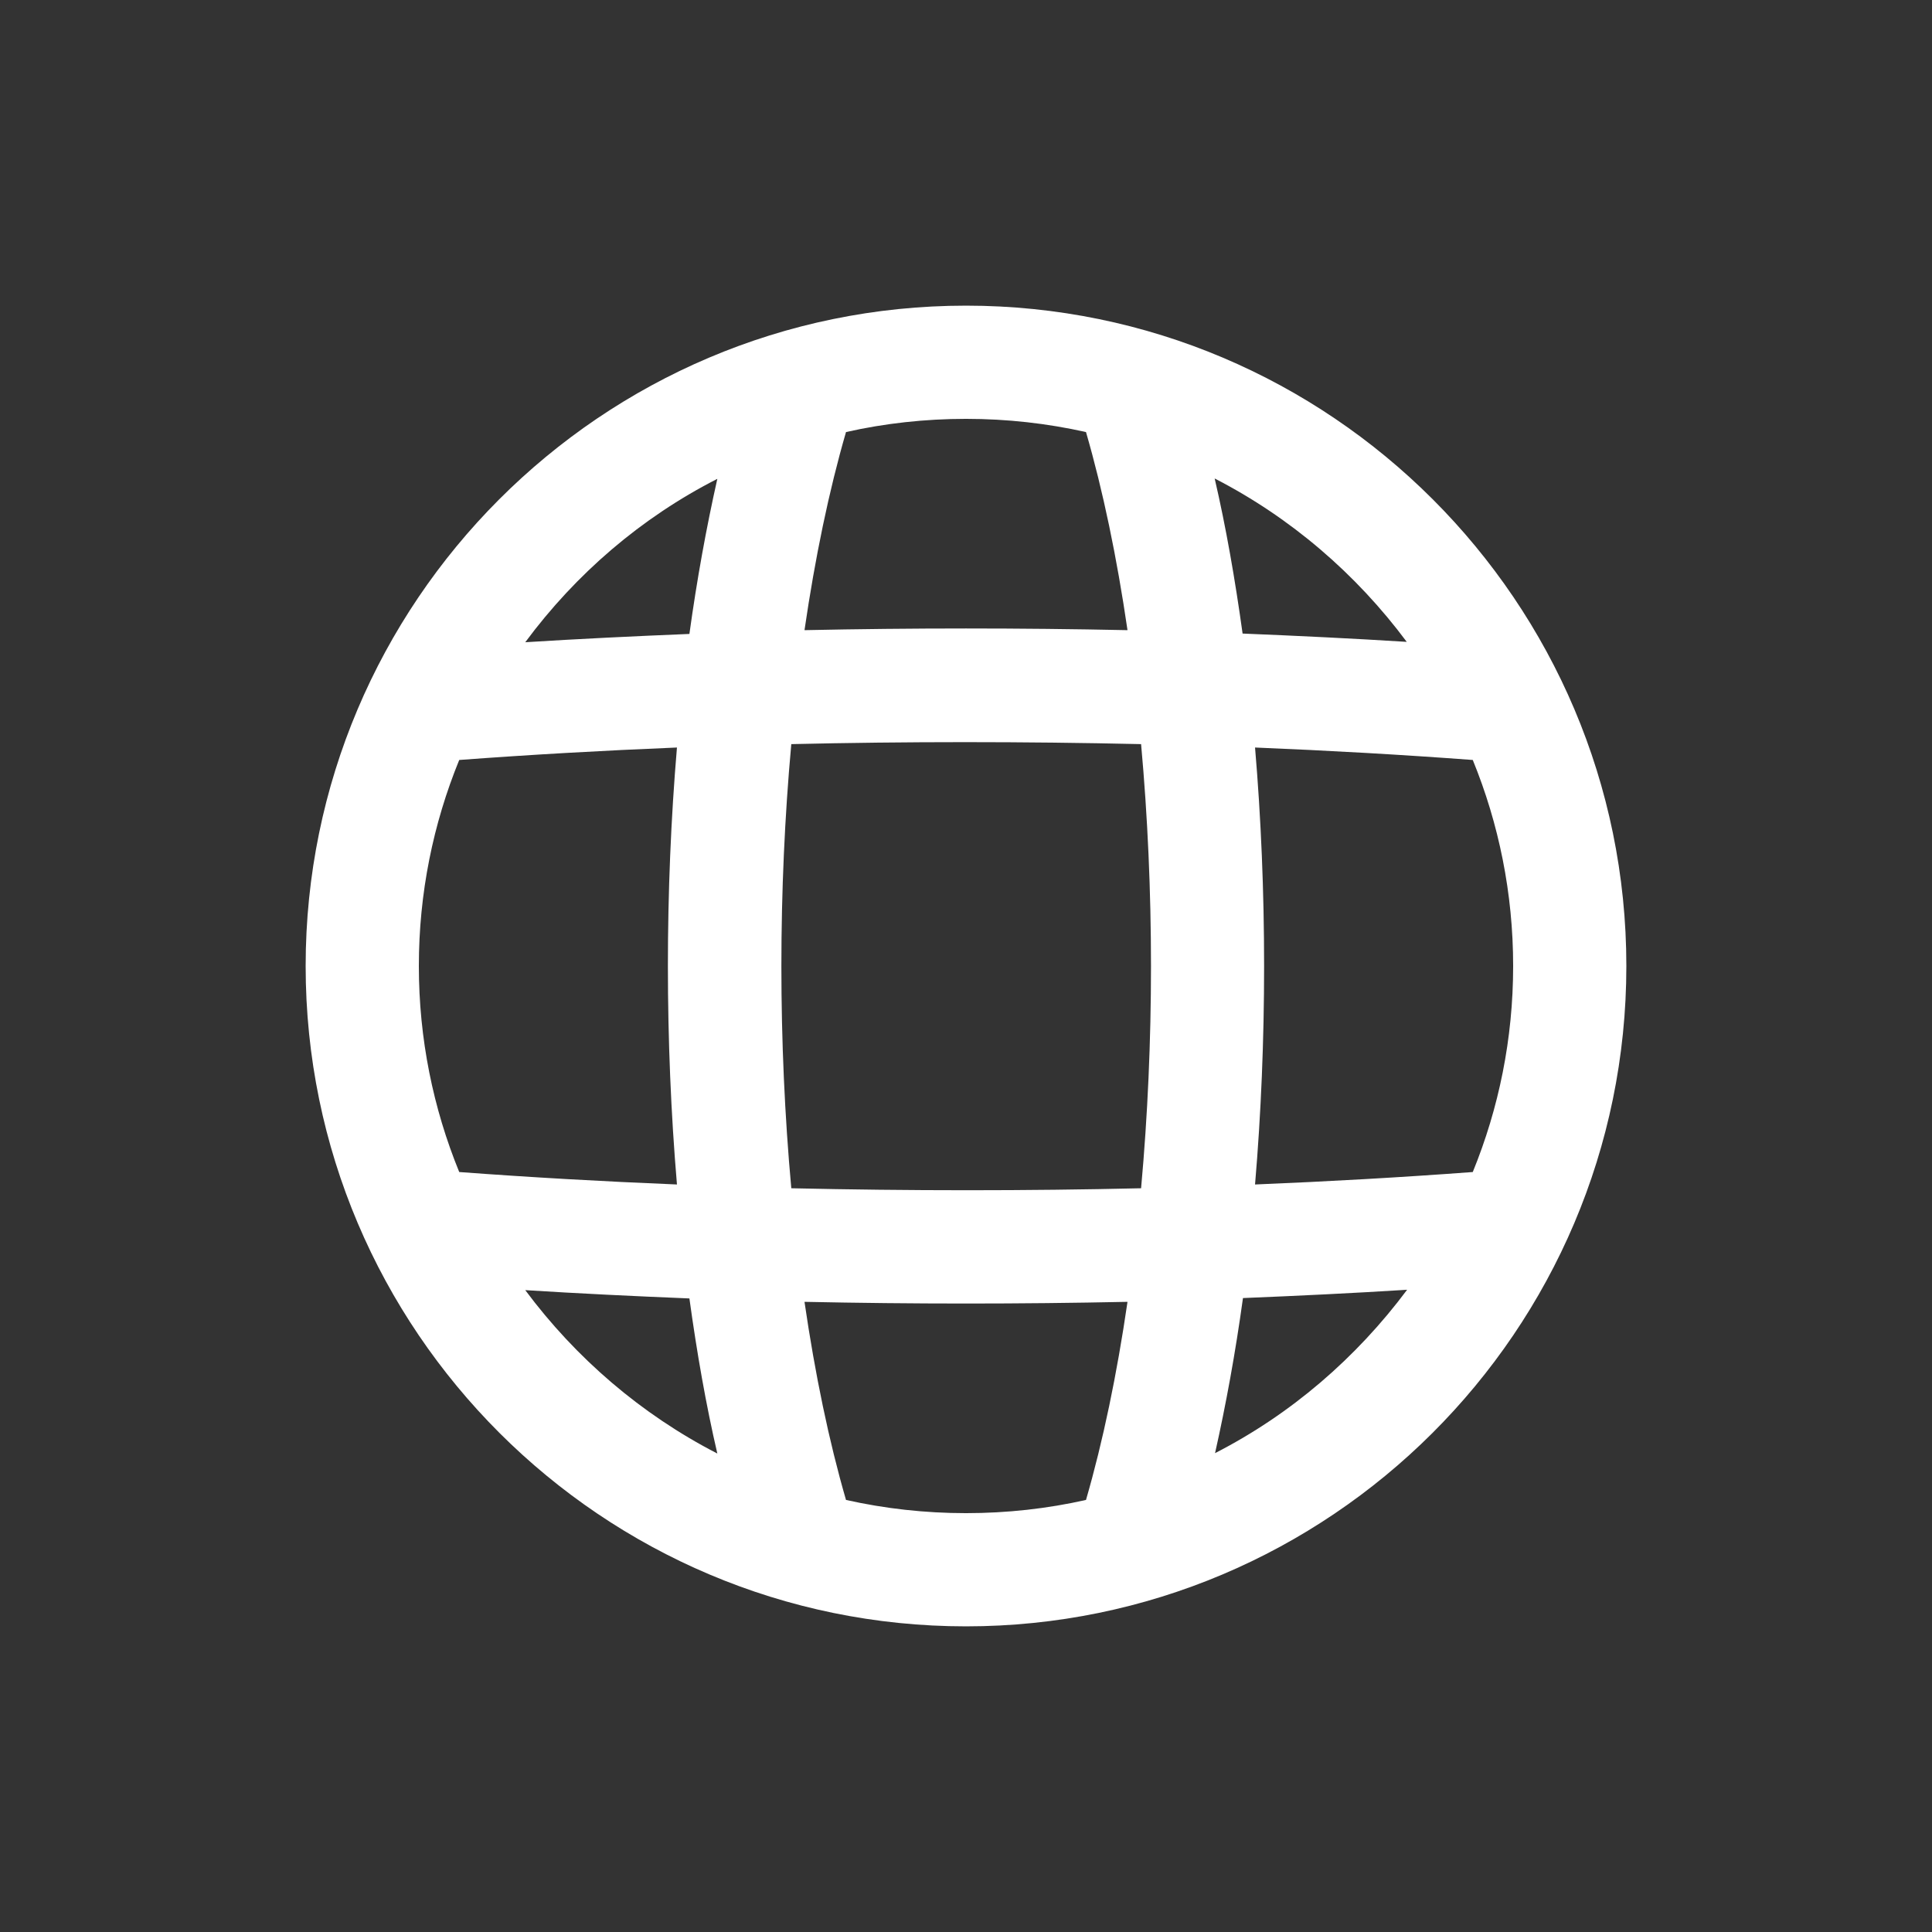 <?xml version="1.0" encoding="utf-8"?>
<!-- Generator: Adobe Illustrator 24.0.1, SVG Export Plug-In . SVG Version: 6.00 Build 0)  -->
<svg version="1.1" id="Capa_1" xmlns="http://www.w3.org/2000/svg" xmlns:xlink="http://www.w3.org/1999/xlink" x="0px" y="0px"
	 viewBox="0 0 512 512" style="enable-background:new 0 0 512 512;" xml:space="preserve">
<rect x="0" y="0" width="512" height="512" fill="#333333" stroke="none"/>
<style type="text/css">
	.st0{fill:#FFFFFF;}
</style>
<g>
	<g>
		<path class="st0" d="M256,81c-96.7,0-175,78.7-175,175c0,96.7,78.7,175,175,175c96.2,0,175-78.2,175-175
			C431,159.5,352.5,81,256,81z M224.2,114.5c10.2-2.3,20.9-3.5,31.8-3.5s21.5,1.2,31.8,3.5c4.5,15.5,8.2,33.3,11,52.5
			c-28.6-0.6-57-0.6-85.6,0C216,147.8,219.7,130,224.2,114.5z M190.1,126.9c-2.9,12.9-5.4,26.6-7.4,41.1
			c-14.7,0.6-29.2,1.3-43.5,2.2C152.6,152.1,169.9,137.2,190.1,126.9z M121.7,310.6c-6.9-16.9-10.7-35.3-10.7-54.6
			s3.8-37.7,10.7-54.6c18.8-1.4,38.1-2.5,57.7-3.3c-3.2,37.7-3.2,78.1,0,115.8C159.8,313.1,140.5,312,121.7,310.6z M139.2,341.9
			c14.3,0.9,28.8,1.6,43.5,2.2c2,14.5,4.4,28.2,7.4,41.1C169.9,374.8,152.6,359.9,139.2,341.9z M287.8,397.5
			c-10.2,2.3-20.9,3.5-31.8,3.5s-21.5-1.2-31.8-3.5c-4.5-15.5-8.2-33.3-11-52.5c28.6,0.6,57,0.6,85.6,0
			C296,364.2,292.3,382,287.8,397.5z M302.4,314.9c-30.2,0.7-61.6,0.7-92.7,0c-3.5-38.5-3.5-79.2,0-117.7c30.2-0.7,61.6-0.7,92.7,0
			C305.9,235.7,305.9,276.4,302.4,314.9z M372.8,170.1c-14.3-0.9-28.8-1.6-43.5-2.2c-2-14.4-4.4-28.2-7.4-41.1
			C342.1,137.2,359.4,152.1,372.8,170.1z M322,385.1c2.9-12.9,5.4-26.6,7.4-41.1c14.7-0.6,29.2-1.3,43.5-2.2
			C359.4,359.9,342.1,374.8,322,385.1z M332.6,313.9c3.2-37.7,3.2-78.1,0-115.8c19.6,0.8,38.9,1.9,57.7,3.3
			c6.9,16.9,10.7,35.3,10.7,54.6s-3.8,37.7-10.7,54.6C371.5,312,352.2,313.1,332.6,313.9z"/>
	</g>
</g>
</svg>
